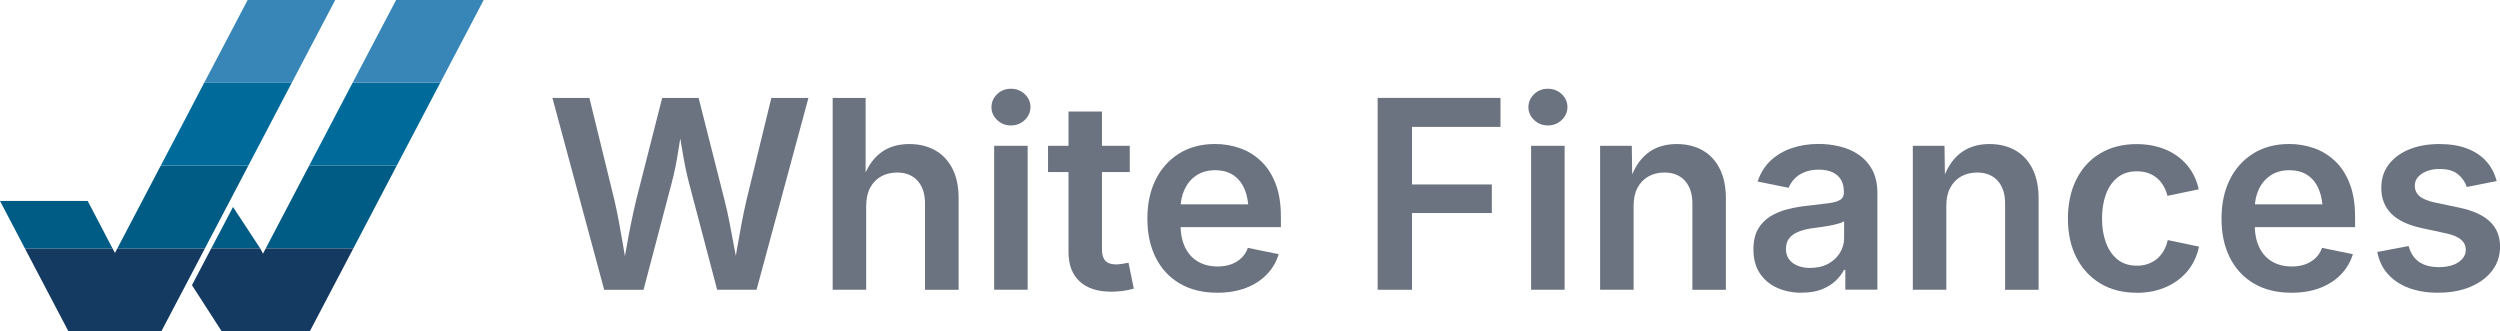<?xml version="1.0" encoding="UTF-8"?>
<svg id="Layer_1" data-name="Layer 1" xmlns="http://www.w3.org/2000/svg" viewBox="0 0 452.97 60">
  <defs>
    <style>
      .cls-1 {
        fill: #3786b7;
      }

      .cls-1, .cls-2, .cls-3, .cls-4, .cls-5, .cls-6 {
        stroke-width: 0px;
      }

      .cls-2 {
        fill: none;
      }

      .cls-3 {
        fill: #143a61;
      }

      .cls-4 {
        fill: #6b7280;
      }

      .cls-5 {
        fill: #005b85;
      }

      .cls-6 {
        fill: #006b9a;
      }
    </style>
  </defs>
  <g>
    <polygon class="cls-2" points="21.26 45.01 20.83 45.83 20.39 45.01 21.26 45.01"/>
    <polygon class="cls-3" points="37.12 45.01 34.21 50.57 29.25 60 12.38 60 4.51 45.01 20.39 45.01 20.83 45.83 21.26 45.01 37.12 45.01"/>
    <polygon class="cls-2" points="46.15 45.01 45.65 45.96 45.15 45.01 46.15 45.01"/>
    <polygon class="cls-5" points="45 30 41.64 36.41 37.12 45.01 21.26 45.01 25.77 36.41 29.13 30 45 30"/>
    <polygon class="cls-5" points="15.89 36.41 20.39 45.01 4.51 45.01 0 36.41 15.89 36.41"/>
    <polygon class="cls-6" points="79.77 14.99 71.89 30 56.02 30 63.89 14.99 79.77 14.99"/>
    <polygon class="cls-1" points="44.87 0 60.74 0 52.87 14.99 37 14.99 44.87 0"/>
    <polygon class="cls-1" points="87.64 0 79.77 14.99 63.89 14.99 71.77 0 87.64 0"/>
    <polygon class="cls-6" points="52.87 14.99 45 30 29.13 30 29.94 28.45 33.21 22.24 37 14.99 52.87 14.99"/>
    <polygon class="cls-5" points="42.22 37.5 47.15 45.01 38.28 45.01 42.22 37.5"/>
    <polygon class="cls-5" points="71.89 30 64.02 45.01 48.15 45.01 56.02 30 71.89 30"/>
    <polygon class="cls-3" points="64.02 45.01 56.15 60 40.15 60 34.78 51.67 35.36 50.57 38.27 45.01 47.15 45.01 47.65 45.96 48.15 45.01 64.02 45.01"/>
  </g>
  <g>
    <path class="cls-4" d="M109.47,52.5l-9.38-34.76h6.7l4.53,18.5c.31,1.34.6,2.75.87,4.22s.54,2.96.79,4.46.5,2.96.73,4.39h-1c.26-1.43.53-2.89.79-4.39.26-1.49.54-2.98.84-4.46s.61-2.88.93-4.22l4.71-18.5h6.6l4.69,18.5c.34,1.34.66,2.75.94,4.22.29,1.48.57,2.96.84,4.46.27,1.49.55,2.96.83,4.39h-1.07c.25-1.43.5-2.89.76-4.39s.52-2.98.8-4.46c.28-1.48.58-2.88.89-4.22l4.5-18.5h6.72l-9.4,34.76h-7.14l-5.06-19.2c-.47-1.79-.87-3.73-1.22-5.83s-.73-4.32-1.13-6.67h1.49c-.44,2.27-.81,4.44-1.12,6.5-.31,2.06-.72,4.06-1.24,6.01l-5.06,19.2h-7.14Z"/>
    <path class="cls-4" d="M156.94,37.22v15.28h-6.07V17.74h5.97v15.12h-.63c.73-2.25,1.8-3.95,3.22-5.07,1.42-1.13,3.19-1.69,5.32-1.69,1.79,0,3.36.38,4.7,1.14,1.34.76,2.39,1.88,3.13,3.34s1.11,3.24,1.11,5.34v16.59h-6.09v-15.65c0-1.74-.45-3.11-1.35-4.11-.9-1-2.15-1.49-3.73-1.49-1.07,0-2.03.23-2.87.7-.84.47-1.5,1.15-1.98,2.04s-.72,1.97-.72,3.23Z"/>
    <path class="cls-4" d="M183.16,22.73c-.96,0-1.79-.33-2.48-.98s-1.04-1.43-1.04-2.33.35-1.72,1.04-2.37c.69-.65,1.52-.97,2.48-.97s1.82.32,2.51.97c.69.65,1.04,1.43,1.04,2.34s-.35,1.7-1.04,2.36c-.69.65-1.53.98-2.51.98ZM180.13,52.5v-26.08h6.07v26.08h-6.07Z"/>
    <path class="cls-4" d="M204.7,26.42v4.76h-14.81v-4.76h14.81ZM193.59,20.21h6.07v24.94c0,.95.2,1.64.61,2.09s1.07.67,1.98.67c.28,0,.65-.04,1.11-.11.46-.07.83-.14,1.11-.2l.96,4.69c-.67.2-1.35.35-2.05.43-.7.08-1.37.13-2.01.13-2.5,0-4.42-.62-5.76-1.87-1.34-1.24-2.01-3.02-2.01-5.32v-25.45Z"/>
    <path class="cls-4" d="M220.56,53.04c-2.63,0-4.89-.55-6.78-1.66-1.89-1.1-3.34-2.66-4.36-4.67-1.02-2.01-1.53-4.37-1.53-7.09s.5-5.05,1.5-7.07c1-2.02,2.43-3.6,4.27-4.75,1.84-1.14,4.01-1.71,6.5-1.71,1.59,0,3.1.26,4.54.77s2.71,1.31,3.83,2.38,1.98,2.44,2.61,4.09.94,3.63.94,5.91v1.91h-21.32v-4.13h18.31l-2.85,1.21c0-1.46-.23-2.75-.68-3.86s-1.12-1.98-2.02-2.6-2.01-.93-3.35-.93-2.47.32-3.41.95-1.64,1.47-2.13,2.52c-.49,1.05-.73,2.22-.73,3.51v2.85c0,1.65.28,3.04.84,4.18.56,1.14,1.35,1.99,2.36,2.57,1.01.58,2.19.86,3.52.86.89,0,1.69-.13,2.41-.38s1.35-.64,1.88-1.14c.53-.5.93-1.12,1.19-1.85l5.58,1.14c-.42,1.4-1.13,2.62-2.15,3.67-1.01,1.05-2.27,1.87-3.79,2.45-1.52.58-3.25.87-5.19.87Z"/>
    <path class="cls-4" d="M249.61,52.5V17.74h22.26v5.25h-16.03v10.43h14.46v5.18h-14.46v13.9h-6.23Z"/>
    <path class="cls-4" d="M280.45,22.73c-.96,0-1.79-.33-2.48-.98s-1.04-1.43-1.04-2.33.35-1.72,1.04-2.37c.69-.65,1.52-.97,2.48-.97s1.82.32,2.51.97c.69.65,1.04,1.43,1.04,2.34s-.35,1.7-1.04,2.36c-.69.65-1.53.98-2.51.98ZM277.42,52.5v-26.08h6.07v26.08h-6.07Z"/>
    <path class="cls-4" d="M295.99,37.22v15.28h-6.07v-26.08h5.74l.09,6.44h-.49c.73-2.25,1.8-3.95,3.22-5.07s3.19-1.69,5.32-1.69c1.79,0,3.35.38,4.69,1.14,1.34.76,2.38,1.88,3.11,3.34s1.11,3.24,1.11,5.34v16.59h-6.07v-15.65c0-1.74-.45-3.11-1.35-4.11-.9-1-2.15-1.49-3.73-1.49-1.07,0-2.03.23-2.87.7s-1.5,1.15-1.98,2.04c-.48.89-.72,1.97-.72,3.23Z"/>
    <path class="cls-4" d="M326.43,53.04c-1.65,0-3.13-.3-4.46-.9-1.32-.6-2.36-1.48-3.13-2.65-.76-1.17-1.14-2.6-1.14-4.32,0-1.48.28-2.7.83-3.66.55-.96,1.3-1.73,2.24-2.31s2-1.01,3.18-1.31c1.18-.29,2.41-.5,3.69-.63,1.51-.17,2.74-.32,3.69-.44.95-.12,1.64-.33,2.09-.61s.67-.71.67-1.31v-.12c0-.86-.17-1.58-.51-2.18-.34-.6-.85-1.06-1.53-1.38-.68-.32-1.51-.48-2.51-.48s-1.89.16-2.62.47c-.74.31-1.34.71-1.81,1.21-.47.5-.81,1.03-1.03,1.61l-5.62-1.14c.51-1.54,1.31-2.81,2.38-3.81,1.07-1,2.35-1.75,3.84-2.25,1.48-.5,3.1-.75,4.84-.75,1.23,0,2.47.14,3.72.43s2.4.77,3.44,1.46,1.88,1.6,2.52,2.75.96,2.6.96,4.34v17.43h-5.81v-3.59h-.23c-.39.73-.92,1.41-1.6,2.04-.68.63-1.52,1.14-2.52,1.52-1,.38-2.19.57-3.56.57ZM328,48.54c1.26,0,2.34-.25,3.25-.75.91-.5,1.62-1.15,2.12-1.97.51-.82.76-1.71.76-2.67v-3.08c-.2.16-.54.3-1.01.44-.47.14-1,.26-1.59.37-.58.11-1.16.2-1.73.28-.57.08-1.05.14-1.43.19-.9.12-1.72.33-2.45.61-.73.28-1.3.67-1.71,1.18-.41.51-.62,1.16-.62,1.97,0,.75.19,1.37.57,1.88.38.51.9.89,1.56,1.16.66.26,1.42.4,2.27.4Z"/>
    <path class="cls-4" d="M352.65,37.22v15.28h-6.07v-26.08h5.74l.09,6.44h-.49c.73-2.25,1.8-3.95,3.22-5.07s3.19-1.69,5.32-1.69c1.79,0,3.35.38,4.69,1.14,1.34.76,2.38,1.88,3.11,3.34s1.11,3.24,1.11,5.34v16.59h-6.07v-15.65c0-1.74-.45-3.11-1.35-4.11-.9-1-2.15-1.49-3.73-1.49-1.07,0-2.03.23-2.87.7s-1.5,1.15-1.98,2.04c-.48.89-.72,1.97-.72,3.23Z"/>
    <path class="cls-4" d="M387.14,53.04c-2.54,0-4.74-.56-6.6-1.69-1.87-1.13-3.31-2.7-4.33-4.71-1.02-2.01-1.53-4.36-1.53-7.03s.51-5.07,1.53-7.1c1.02-2.03,2.46-3.61,4.33-4.72,1.87-1.12,4.07-1.68,6.6-1.68,1.45,0,2.79.19,4.04.56s2.36.91,3.34,1.62c.98.71,1.8,1.57,2.46,2.58.66,1.01,1.13,2.15,1.41,3.43l-5.67,1.19c-.17-.67-.42-1.28-.74-1.83-.32-.55-.71-1.02-1.18-1.41s-1-.69-1.61-.9c-.61-.21-1.28-.31-2.01-.31-1.42,0-2.59.38-3.52,1.13-.93.75-1.63,1.77-2.1,3.06-.47,1.28-.7,2.74-.7,4.37s.23,3.05.7,4.34c.47,1.29,1.17,2.31,2.1,3.07.93.75,2.11,1.13,3.52,1.13.75,0,1.43-.11,2.04-.33.61-.22,1.16-.53,1.63-.93.47-.4.87-.89,1.2-1.47.33-.58.57-1.21.72-1.91l5.67,1.19c-.28,1.31-.75,2.47-1.41,3.5-.66,1.03-1.49,1.9-2.47,2.62-.99.72-2.11,1.28-3.36,1.67s-2.61.58-4.07.58Z"/>
    <path class="cls-4" d="M415.18,53.04c-2.63,0-4.89-.55-6.78-1.66-1.89-1.1-3.34-2.66-4.36-4.67-1.02-2.01-1.53-4.37-1.53-7.09s.5-5.05,1.5-7.07c1-2.02,2.43-3.6,4.27-4.75,1.84-1.14,4.01-1.71,6.5-1.71,1.59,0,3.1.26,4.54.77,1.44.51,2.71,1.31,3.83,2.38,1.11,1.07,1.98,2.44,2.61,4.09s.95,3.63.95,5.91v1.91h-21.32v-4.13h18.31l-2.85,1.21c0-1.46-.23-2.75-.68-3.86-.45-1.11-1.12-1.98-2.02-2.6s-2.01-.93-3.35-.93-2.47.32-3.41.95c-.93.63-1.64,1.47-2.13,2.52-.49,1.05-.73,2.22-.73,3.51v2.85c0,1.65.28,3.04.84,4.18.56,1.14,1.34,1.99,2.36,2.57,1.01.58,2.18.86,3.52.86.89,0,1.69-.13,2.41-.38.72-.26,1.35-.64,1.88-1.14.53-.5.92-1.12,1.19-1.85l5.58,1.14c-.42,1.4-1.14,2.62-2.15,3.67-1.01,1.05-2.28,1.87-3.79,2.45-1.52.58-3.25.87-5.19.87Z"/>
    <path class="cls-4" d="M441.77,53.04c-2.01,0-3.78-.29-5.32-.86-1.54-.58-2.8-1.42-3.79-2.52-.99-1.1-1.63-2.44-1.92-4.01l5.67-1.07c.36,1.29.99,2.25,1.9,2.88.91.63,2.1.94,3.58.94s2.68-.3,3.56-.9c.88-.6,1.32-1.34,1.32-2.23,0-.75-.29-1.36-.86-1.85-.58-.49-1.46-.87-2.66-1.13l-4.46-.96c-2.46-.53-4.29-1.4-5.51-2.61-1.21-1.21-1.82-2.78-1.82-4.69,0-1.62.44-3.02,1.33-4.2.89-1.18,2.12-2.1,3.7-2.75,1.58-.65,3.41-.98,5.49-.98,1.97,0,3.67.28,5.1.84,1.42.56,2.57,1.34,3.45,2.34.88,1,1.49,2.18,1.83,3.53l-5.41,1.07c-.3-.92-.83-1.69-1.61-2.32s-1.87-.94-3.29-.94c-1.29,0-2.37.28-3.23.85-.86.57-1.29,1.29-1.29,2.18,0,.76.29,1.39.86,1.89.58.5,1.52.89,2.85,1.17l4.43.93c2.47.53,4.31,1.38,5.51,2.54,1.2,1.17,1.8,2.67,1.8,4.5,0,1.65-.47,3.1-1.42,4.35-.95,1.25-2.27,2.23-3.95,2.94-1.69.71-3.63,1.06-5.82,1.06Z"/>
  </g>
</svg>